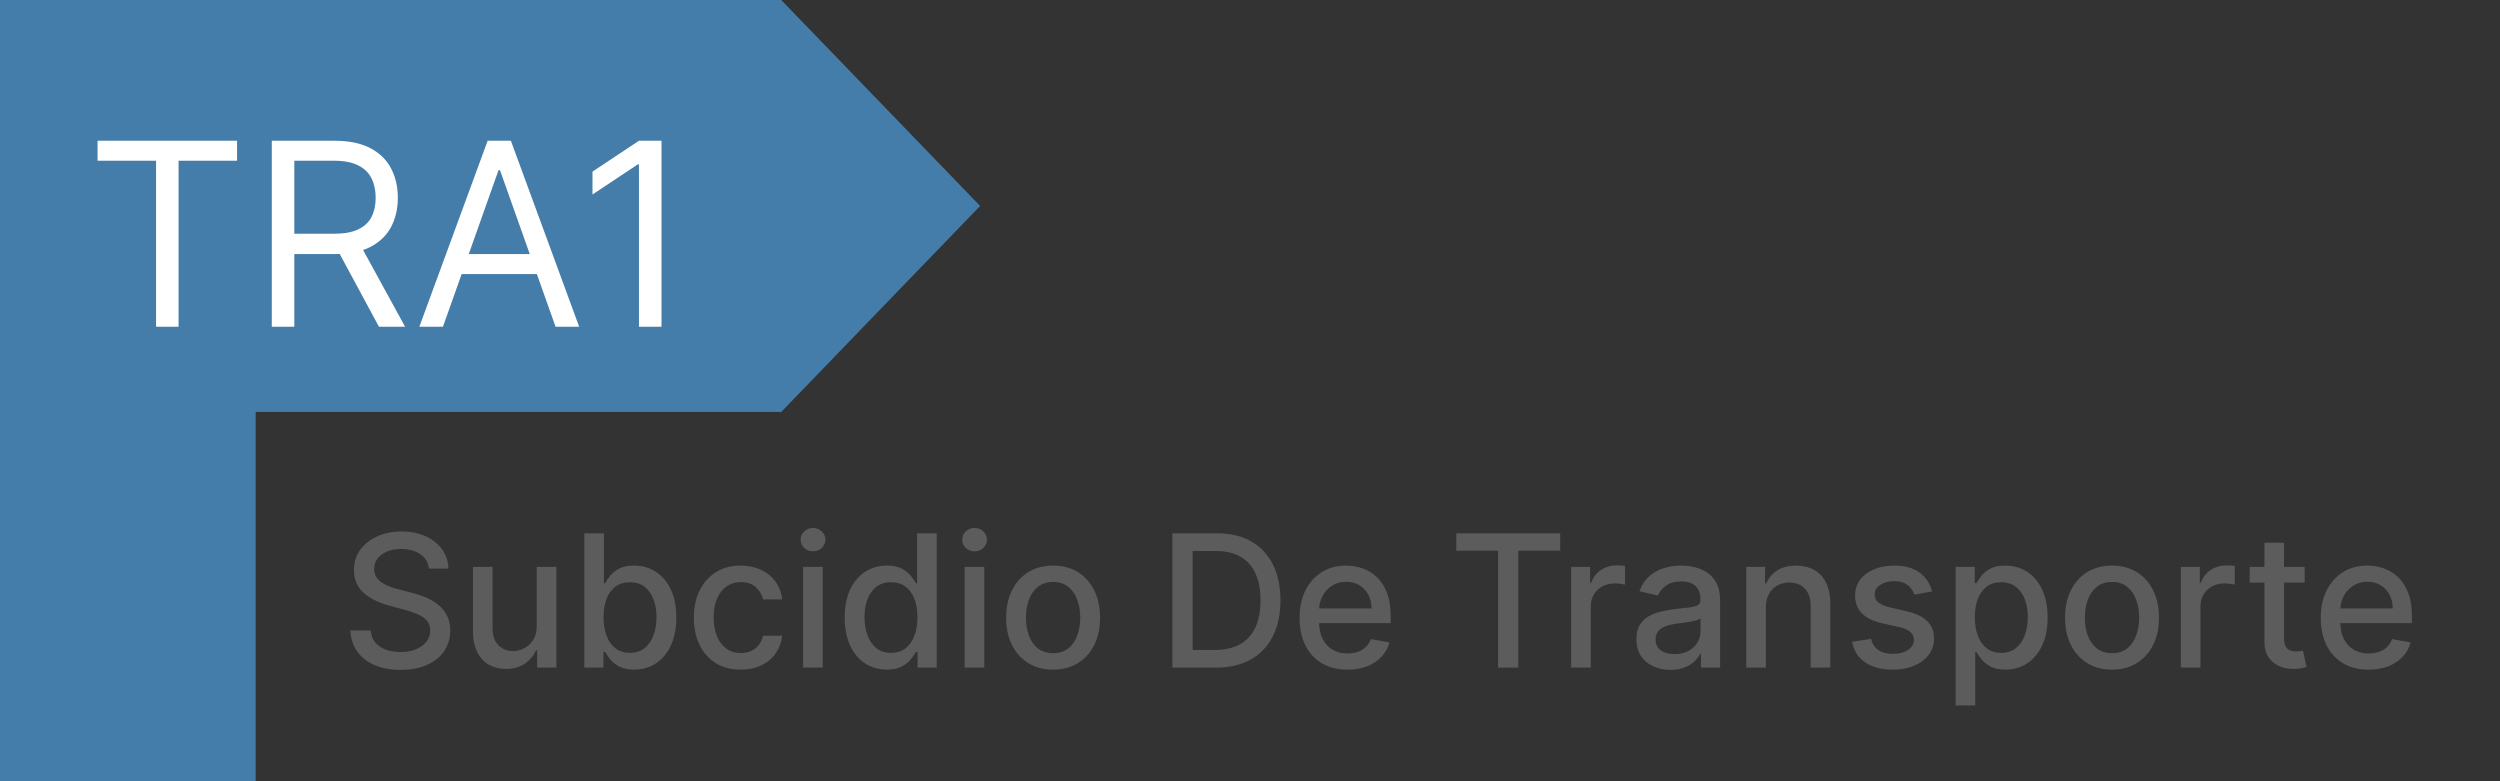 <svg width="176" height="55" viewBox="0 0 176 55" fill="none" xmlns="http://www.w3.org/2000/svg">
<rect x="0" y="0" width="176" height="55" fill="#333333" stroke="none"/>
<path d="M0 0H55L69 14.5L55 29H18V55H0V0Z" fill="#447DA9"/>
<path d="M6.869 11.315V9.909H16.688V11.315H12.571V23H10.986V11.315H6.869ZM19.134 23V9.909H23.557C24.58 9.909 25.42 10.084 26.076 10.433C26.732 10.778 27.218 11.254 27.533 11.859C27.849 12.464 28.006 13.152 28.006 13.923C28.006 14.695 27.849 15.379 27.533 15.975C27.218 16.572 26.734 17.041 26.082 17.381C25.43 17.718 24.597 17.886 23.583 17.886H20.003V16.454H23.532C24.231 16.454 24.793 16.352 25.219 16.148C25.65 15.943 25.961 15.653 26.152 15.278C26.349 14.899 26.447 14.447 26.447 13.923C26.447 13.399 26.349 12.941 26.152 12.549C25.956 12.157 25.643 11.854 25.213 11.641C24.782 11.424 24.214 11.315 23.506 11.315H20.719V23H19.134ZM25.296 17.119L28.518 23H26.677L23.506 17.119H25.296ZM31.185 23H29.523L34.33 9.909H35.966L40.773 23H39.111L35.199 11.98H35.097L31.185 23ZM31.798 17.886H38.497V19.293H31.798V17.886ZM46.569 9.909V23H44.983V11.571H44.907L41.711 13.693V12.082L44.983 9.909H46.569Z" fill="white"/>
<path d="M30.195 40.029C30.146 39.592 29.943 39.254 29.586 39.014C29.229 38.77 28.78 38.649 28.238 38.649C27.85 38.649 27.515 38.71 27.232 38.834C26.948 38.953 26.728 39.12 26.571 39.332C26.418 39.541 26.341 39.78 26.341 40.048C26.341 40.272 26.393 40.466 26.497 40.629C26.605 40.792 26.745 40.929 26.918 41.04C27.093 41.148 27.281 41.239 27.481 41.312C27.681 41.383 27.873 41.442 28.058 41.488L28.981 41.728C29.283 41.802 29.592 41.902 29.909 42.028C30.226 42.154 30.52 42.32 30.791 42.527C31.062 42.733 31.28 42.988 31.446 43.293C31.616 43.598 31.7 43.962 31.7 44.387C31.7 44.923 31.562 45.398 31.285 45.814C31.011 46.229 30.612 46.557 30.089 46.797C29.569 47.037 28.94 47.157 28.201 47.157C27.493 47.157 26.881 47.045 26.364 46.82C25.847 46.595 25.442 46.277 25.149 45.864C24.857 45.449 24.695 44.956 24.665 44.387H26.096C26.124 44.729 26.234 45.013 26.428 45.241C26.625 45.466 26.876 45.633 27.181 45.744C27.488 45.852 27.826 45.906 28.192 45.906C28.595 45.906 28.953 45.843 29.267 45.717C29.584 45.587 29.834 45.409 30.015 45.181C30.197 44.95 30.288 44.681 30.288 44.373C30.288 44.093 30.208 43.864 30.048 43.685C29.891 43.507 29.677 43.359 29.406 43.242C29.138 43.125 28.835 43.022 28.496 42.933L27.379 42.628C26.622 42.422 26.022 42.119 25.579 41.719C25.139 41.319 24.919 40.789 24.919 40.131C24.919 39.586 25.066 39.11 25.362 38.704C25.657 38.298 26.057 37.983 26.562 37.758C27.067 37.53 27.636 37.416 28.27 37.416C28.91 37.416 29.475 37.529 29.965 37.753C30.457 37.978 30.845 38.287 31.128 38.681C31.411 39.072 31.559 39.521 31.571 40.029H30.195ZM37.786 44.059V39.909H39.171V47H37.814V45.772H37.74C37.577 46.151 37.315 46.466 36.955 46.718C36.598 46.968 36.153 47.092 35.621 47.092C35.165 47.092 34.762 46.992 34.411 46.792C34.063 46.589 33.79 46.289 33.59 45.892C33.393 45.495 33.294 45.004 33.294 44.419V39.909H34.674V44.253C34.674 44.736 34.808 45.121 35.076 45.407C35.344 45.694 35.692 45.837 36.119 45.837C36.378 45.837 36.635 45.772 36.89 45.643C37.149 45.514 37.363 45.318 37.532 45.056C37.704 44.795 37.789 44.462 37.786 44.059ZM41.136 47V37.545H42.517V41.059H42.6C42.68 40.911 42.795 40.74 42.946 40.546C43.097 40.352 43.306 40.183 43.574 40.038C43.842 39.891 44.196 39.817 44.636 39.817C45.208 39.817 45.719 39.961 46.168 40.251C46.618 40.54 46.97 40.957 47.225 41.502C47.484 42.047 47.613 42.702 47.613 43.468C47.613 44.235 47.486 44.892 47.23 45.44C46.975 45.984 46.624 46.404 46.178 46.7C45.731 46.992 45.222 47.139 44.65 47.139C44.219 47.139 43.866 47.066 43.592 46.922C43.322 46.777 43.109 46.608 42.955 46.414C42.801 46.22 42.683 46.047 42.6 45.897H42.484V47H41.136ZM42.489 43.455C42.489 43.953 42.561 44.39 42.706 44.766C42.851 45.141 43.06 45.435 43.334 45.647C43.608 45.857 43.943 45.961 44.34 45.961C44.753 45.961 45.097 45.852 45.374 45.633C45.651 45.412 45.861 45.112 46.002 44.733C46.147 44.355 46.219 43.928 46.219 43.455C46.219 42.987 46.148 42.567 46.007 42.194C45.868 41.822 45.659 41.528 45.379 41.312C45.102 41.097 44.756 40.989 44.34 40.989C43.94 40.989 43.602 41.092 43.325 41.299C43.051 41.505 42.843 41.793 42.701 42.162C42.56 42.531 42.489 42.962 42.489 43.455ZM52.15 47.143C51.464 47.143 50.873 46.988 50.377 46.677C49.885 46.363 49.506 45.931 49.242 45.38C48.977 44.829 48.845 44.198 48.845 43.487C48.845 42.767 48.98 42.131 49.251 41.58C49.522 41.026 49.903 40.594 50.396 40.283C50.888 39.972 51.468 39.817 52.136 39.817C52.675 39.817 53.155 39.917 53.577 40.117C53.998 40.314 54.338 40.591 54.597 40.948C54.858 41.305 55.014 41.722 55.063 42.199H53.72C53.646 41.867 53.477 41.58 53.212 41.34C52.95 41.1 52.599 40.98 52.159 40.98C51.775 40.98 51.438 41.082 51.148 41.285C50.862 41.485 50.639 41.771 50.479 42.144C50.319 42.513 50.239 42.95 50.239 43.455C50.239 43.972 50.317 44.418 50.474 44.793C50.631 45.169 50.853 45.46 51.139 45.666C51.428 45.872 51.769 45.975 52.159 45.975C52.421 45.975 52.658 45.927 52.87 45.832C53.086 45.733 53.266 45.593 53.41 45.412C53.558 45.23 53.661 45.012 53.72 44.756H55.063C55.014 45.215 54.865 45.624 54.615 45.984C54.366 46.344 54.032 46.628 53.614 46.834C53.198 47.04 52.71 47.143 52.15 47.143ZM56.539 47V39.909H57.92V47H56.539ZM57.236 38.815C56.996 38.815 56.79 38.735 56.618 38.575C56.448 38.412 56.364 38.218 56.364 37.993C56.364 37.766 56.448 37.572 56.618 37.412C56.79 37.248 56.996 37.167 57.236 37.167C57.476 37.167 57.681 37.248 57.85 37.412C58.023 37.572 58.109 37.766 58.109 37.993C58.109 38.218 58.023 38.412 57.85 38.575C57.681 38.735 57.476 38.815 57.236 38.815ZM62.431 47.139C61.859 47.139 61.348 46.992 60.898 46.7C60.452 46.404 60.101 45.984 59.846 45.44C59.593 44.892 59.467 44.235 59.467 43.468C59.467 42.702 59.595 42.047 59.85 41.502C60.109 40.957 60.463 40.54 60.912 40.251C61.361 39.961 61.871 39.817 62.44 39.817C62.88 39.817 63.234 39.891 63.502 40.038C63.773 40.183 63.982 40.352 64.13 40.546C64.281 40.74 64.398 40.911 64.481 41.059H64.564V37.545H65.944V47H64.596V45.897H64.481C64.398 46.047 64.278 46.22 64.121 46.414C63.967 46.608 63.754 46.777 63.484 46.922C63.213 47.066 62.862 47.139 62.431 47.139ZM62.736 45.961C63.133 45.961 63.468 45.857 63.742 45.647C64.019 45.435 64.228 45.141 64.37 44.766C64.515 44.39 64.587 43.953 64.587 43.455C64.587 42.962 64.516 42.531 64.375 42.162C64.233 41.793 64.025 41.505 63.751 41.299C63.477 41.092 63.139 40.989 62.736 40.989C62.32 40.989 61.974 41.097 61.697 41.312C61.42 41.528 61.211 41.822 61.069 42.194C60.931 42.567 60.861 42.987 60.861 43.455C60.861 43.928 60.932 44.355 61.074 44.733C61.215 45.112 61.425 45.412 61.702 45.633C61.982 45.852 62.326 45.961 62.736 45.961ZM67.914 47V39.909H69.295V47H67.914ZM68.611 38.815C68.371 38.815 68.165 38.735 67.993 38.575C67.823 38.412 67.739 38.218 67.739 37.993C67.739 37.766 67.823 37.572 67.993 37.412C68.165 37.248 68.371 37.167 68.611 37.167C68.851 37.167 69.056 37.248 69.225 37.412C69.398 37.572 69.484 37.766 69.484 37.993C69.484 38.218 69.398 38.412 69.225 38.575C69.056 38.735 68.851 38.815 68.611 38.815ZM74.138 47.143C73.474 47.143 72.894 46.991 72.398 46.686C71.903 46.381 71.518 45.955 71.244 45.407C70.97 44.859 70.833 44.219 70.833 43.487C70.833 42.751 70.97 42.108 71.244 41.557C71.518 41.006 71.903 40.578 72.398 40.274C72.894 39.969 73.474 39.817 74.138 39.817C74.803 39.817 75.383 39.969 75.879 40.274C76.374 40.578 76.759 41.006 77.033 41.557C77.307 42.108 77.444 42.751 77.444 43.487C77.444 44.219 77.307 44.859 77.033 45.407C76.759 45.955 76.374 46.381 75.879 46.686C75.383 46.991 74.803 47.143 74.138 47.143ZM74.143 45.984C74.574 45.984 74.931 45.87 75.214 45.643C75.497 45.415 75.707 45.112 75.842 44.733C75.98 44.355 76.05 43.938 76.05 43.482C76.05 43.03 75.98 42.614 75.842 42.236C75.707 41.854 75.497 41.548 75.214 41.317C74.931 41.086 74.574 40.971 74.143 40.971C73.709 40.971 73.349 41.086 73.063 41.317C72.78 41.548 72.569 41.854 72.43 42.236C72.295 42.614 72.227 43.03 72.227 43.482C72.227 43.938 72.295 44.355 72.43 44.733C72.569 45.112 72.78 45.415 73.063 45.643C73.349 45.87 73.709 45.984 74.143 45.984ZM85.597 47H82.536V37.545H85.693C86.62 37.545 87.415 37.735 88.08 38.113C88.745 38.489 89.254 39.029 89.608 39.734C89.965 40.435 90.144 41.277 90.144 42.259C90.144 43.244 89.964 44.09 89.604 44.798C89.247 45.506 88.73 46.05 88.052 46.432C87.375 46.811 86.557 47 85.597 47ZM83.962 45.754H85.518C86.238 45.754 86.837 45.618 87.314 45.347C87.791 45.073 88.148 44.678 88.385 44.161C88.622 43.641 88.74 43.007 88.74 42.259C88.74 41.517 88.622 40.888 88.385 40.371C88.151 39.854 87.802 39.461 87.337 39.194C86.872 38.926 86.295 38.792 85.606 38.792H83.962V45.754ZM94.863 47.143C94.164 47.143 93.563 46.994 93.058 46.695C92.556 46.394 92.168 45.971 91.894 45.426C91.624 44.878 91.488 44.236 91.488 43.501C91.488 42.774 91.624 42.134 91.894 41.58C92.168 41.026 92.55 40.594 93.039 40.283C93.532 39.972 94.107 39.817 94.766 39.817C95.166 39.817 95.554 39.883 95.929 40.015C96.305 40.148 96.642 40.355 96.94 40.639C97.239 40.922 97.474 41.289 97.647 41.742C97.819 42.191 97.905 42.737 97.905 43.381V43.87H92.269V42.836H96.553C96.553 42.473 96.479 42.151 96.331 41.871C96.183 41.588 95.975 41.365 95.708 41.202C95.443 41.039 95.132 40.957 94.775 40.957C94.387 40.957 94.049 41.052 93.76 41.243C93.473 41.431 93.252 41.677 93.095 41.982C92.941 42.283 92.864 42.611 92.864 42.965V43.773C92.864 44.247 92.947 44.65 93.113 44.983C93.283 45.315 93.518 45.569 93.82 45.744C94.121 45.917 94.474 46.003 94.877 46.003C95.138 46.003 95.377 45.966 95.592 45.892C95.808 45.815 95.994 45.701 96.151 45.55C96.308 45.4 96.428 45.213 96.511 44.992L97.817 45.227C97.713 45.612 97.525 45.949 97.254 46.238C96.987 46.525 96.65 46.748 96.243 46.908C95.84 47.065 95.38 47.143 94.863 47.143ZM102.522 38.773V37.545H109.839V38.773H106.889V47H105.467V38.773H102.522ZM110.609 47V39.909H111.943V41.035H112.017C112.146 40.654 112.374 40.354 112.7 40.135C113.029 39.914 113.402 39.803 113.817 39.803C113.903 39.803 114.005 39.806 114.122 39.812C114.242 39.818 114.336 39.826 114.403 39.835V41.156C114.348 41.14 114.249 41.123 114.108 41.105C113.966 41.083 113.825 41.072 113.683 41.072C113.357 41.072 113.066 41.142 112.811 41.28C112.558 41.416 112.358 41.605 112.21 41.848C112.063 42.088 111.989 42.362 111.989 42.67V47H110.609ZM117.598 47.157C117.149 47.157 116.742 47.074 116.379 46.908C116.016 46.738 115.728 46.494 115.516 46.174C115.307 45.854 115.202 45.461 115.202 44.996C115.202 44.596 115.279 44.267 115.433 44.008C115.587 43.75 115.794 43.545 116.056 43.395C116.318 43.244 116.61 43.13 116.933 43.053C117.256 42.976 117.586 42.917 117.921 42.877C118.346 42.828 118.69 42.788 118.955 42.758C119.22 42.724 119.412 42.67 119.532 42.596C119.652 42.522 119.712 42.402 119.712 42.236V42.203C119.712 41.8 119.598 41.488 119.371 41.266C119.146 41.045 118.811 40.934 118.364 40.934C117.9 40.934 117.533 41.037 117.266 41.243C117.001 41.446 116.818 41.673 116.716 41.922L115.419 41.626C115.573 41.196 115.797 40.848 116.093 40.583C116.391 40.315 116.735 40.121 117.122 40.001C117.51 39.878 117.918 39.817 118.346 39.817C118.629 39.817 118.929 39.851 119.246 39.918C119.566 39.983 119.865 40.103 120.142 40.278C120.422 40.454 120.651 40.705 120.829 41.031C121.008 41.354 121.097 41.774 121.097 42.291V47H119.749V46.031H119.694C119.605 46.209 119.471 46.385 119.292 46.557C119.114 46.729 118.884 46.872 118.604 46.986C118.324 47.1 117.989 47.157 117.598 47.157ZM117.898 46.049C118.28 46.049 118.606 45.974 118.877 45.823C119.151 45.672 119.358 45.475 119.5 45.232C119.645 44.986 119.717 44.722 119.717 44.443V43.528C119.668 43.578 119.572 43.624 119.431 43.667C119.292 43.707 119.134 43.742 118.955 43.773C118.777 43.801 118.603 43.827 118.434 43.852C118.264 43.873 118.123 43.892 118.009 43.907C117.741 43.941 117.496 43.998 117.275 44.078C117.056 44.158 116.881 44.273 116.748 44.424C116.619 44.572 116.555 44.769 116.555 45.015C116.555 45.356 116.681 45.615 116.933 45.791C117.186 45.963 117.507 46.049 117.898 46.049ZM124.316 42.79V47H122.936V39.909H124.261V41.063H124.348C124.511 40.688 124.767 40.386 125.115 40.158C125.466 39.931 125.907 39.817 126.44 39.817C126.923 39.817 127.346 39.918 127.709 40.121C128.072 40.322 128.354 40.62 128.554 41.017C128.754 41.414 128.854 41.905 128.854 42.49V47H127.474V42.656C127.474 42.142 127.34 41.74 127.072 41.451C126.804 41.159 126.437 41.012 125.969 41.012C125.649 41.012 125.364 41.082 125.115 41.22C124.868 41.359 124.673 41.562 124.528 41.83C124.387 42.094 124.316 42.414 124.316 42.79ZM136.019 41.64L134.768 41.862C134.715 41.702 134.632 41.55 134.518 41.405C134.408 41.26 134.257 41.142 134.066 41.049C133.875 40.957 133.637 40.911 133.35 40.911C132.96 40.911 132.633 40.999 132.372 41.174C132.11 41.346 131.979 41.569 131.979 41.843C131.979 42.08 132.067 42.271 132.243 42.416C132.418 42.56 132.701 42.679 133.092 42.771L134.218 43.03C134.871 43.181 135.357 43.413 135.677 43.727C135.997 44.041 136.157 44.449 136.157 44.95C136.157 45.375 136.034 45.754 135.788 46.086C135.545 46.415 135.205 46.674 134.768 46.861C134.334 47.049 133.831 47.143 133.258 47.143C132.464 47.143 131.816 46.974 131.315 46.635C130.813 46.294 130.505 45.809 130.391 45.181L131.725 44.978C131.809 45.326 131.979 45.589 132.238 45.767C132.496 45.943 132.833 46.031 133.249 46.031C133.701 46.031 134.063 45.937 134.334 45.749C134.605 45.558 134.74 45.326 134.74 45.052C134.74 44.83 134.657 44.644 134.491 44.493C134.328 44.342 134.077 44.229 133.738 44.152L132.538 43.889C131.876 43.738 131.387 43.498 131.07 43.168C130.756 42.839 130.599 42.422 130.599 41.917C130.599 41.499 130.716 41.133 130.95 40.819C131.184 40.505 131.507 40.26 131.919 40.084C132.332 39.906 132.804 39.817 133.337 39.817C134.103 39.817 134.706 39.983 135.146 40.315C135.586 40.645 135.877 41.086 136.019 41.64ZM137.675 49.659V39.909H139.023V41.059H139.138C139.218 40.911 139.334 40.74 139.485 40.546C139.635 40.352 139.845 40.183 140.112 40.038C140.38 39.891 140.734 39.817 141.174 39.817C141.747 39.817 142.258 39.961 142.707 40.251C143.156 40.54 143.509 40.957 143.764 41.502C144.023 42.047 144.152 42.702 144.152 43.468C144.152 44.235 144.024 44.892 143.769 45.44C143.513 45.984 143.162 46.404 142.716 46.7C142.27 46.992 141.761 47.139 141.188 47.139C140.757 47.139 140.405 47.066 140.131 46.922C139.86 46.777 139.648 46.608 139.494 46.414C139.34 46.22 139.222 46.047 139.138 45.897H139.055V49.659H137.675ZM139.028 43.455C139.028 43.953 139.1 44.39 139.245 44.766C139.389 45.141 139.599 45.435 139.872 45.647C140.146 45.857 140.482 45.961 140.879 45.961C141.291 45.961 141.636 45.852 141.913 45.633C142.19 45.412 142.399 45.112 142.541 44.733C142.685 44.355 142.758 43.928 142.758 43.455C142.758 42.987 142.687 42.567 142.545 42.194C142.407 41.822 142.198 41.528 141.918 41.312C141.641 41.097 141.294 40.989 140.879 40.989C140.479 40.989 140.14 41.092 139.863 41.299C139.589 41.505 139.382 41.793 139.24 42.162C139.098 42.531 139.028 42.962 139.028 43.455ZM148.685 47.143C148.021 47.143 147.44 46.991 146.945 46.686C146.449 46.381 146.065 45.955 145.791 45.407C145.517 44.859 145.38 44.219 145.38 43.487C145.38 42.751 145.517 42.108 145.791 41.557C146.065 41.006 146.449 40.578 146.945 40.274C147.44 39.969 148.021 39.817 148.685 39.817C149.35 39.817 149.93 39.969 150.426 40.274C150.921 40.578 151.306 41.006 151.58 41.557C151.854 42.108 151.991 42.751 151.991 43.487C151.991 44.219 151.854 44.859 151.58 45.407C151.306 45.955 150.921 46.381 150.426 46.686C149.93 46.991 149.35 47.143 148.685 47.143ZM148.69 45.984C149.121 45.984 149.478 45.87 149.761 45.643C150.044 45.415 150.253 45.112 150.389 44.733C150.527 44.355 150.597 43.938 150.597 43.482C150.597 43.03 150.527 42.614 150.389 42.236C150.253 41.854 150.044 41.548 149.761 41.317C149.478 41.086 149.121 40.971 148.69 40.971C148.256 40.971 147.896 41.086 147.61 41.317C147.326 41.548 147.116 41.854 146.977 42.236C146.842 42.614 146.774 43.03 146.774 43.482C146.774 43.938 146.842 44.355 146.977 44.733C147.116 45.112 147.326 45.415 147.61 45.643C147.896 45.87 148.256 45.984 148.69 45.984ZM153.531 47V39.909H154.866V41.035H154.939C155.069 40.654 155.296 40.354 155.623 40.135C155.952 39.914 156.324 39.803 156.74 39.803C156.826 39.803 156.928 39.806 157.045 39.812C157.165 39.818 157.258 39.826 157.326 39.835V41.156C157.271 41.14 157.172 41.123 157.031 41.105C156.889 41.083 156.748 41.072 156.606 41.072C156.28 41.072 155.989 41.142 155.733 41.28C155.481 41.416 155.281 41.605 155.133 41.848C154.986 42.088 154.912 42.362 154.912 42.67V47H153.531ZM162.25 39.909V41.017H158.376V39.909H162.25ZM159.415 38.21H160.795V44.918C160.795 45.186 160.835 45.387 160.915 45.523C160.996 45.655 161.099 45.746 161.225 45.795C161.354 45.841 161.494 45.864 161.645 45.864C161.756 45.864 161.853 45.857 161.936 45.841C162.019 45.826 162.083 45.814 162.13 45.804L162.379 46.945C162.299 46.975 162.185 47.006 162.037 47.037C161.89 47.071 161.705 47.089 161.483 47.092C161.12 47.099 160.782 47.034 160.468 46.898C160.154 46.763 159.9 46.554 159.706 46.271C159.512 45.987 159.415 45.632 159.415 45.204V38.21ZM166.756 47.143C166.058 47.143 165.456 46.994 164.951 46.695C164.45 46.394 164.062 45.971 163.788 45.426C163.517 44.878 163.382 44.236 163.382 43.501C163.382 42.774 163.517 42.134 163.788 41.58C164.062 41.026 164.444 40.594 164.933 40.283C165.425 39.972 166.001 39.817 166.66 39.817C167.06 39.817 167.447 39.883 167.823 40.015C168.198 40.148 168.535 40.355 168.834 40.639C169.132 40.922 169.368 41.289 169.54 41.742C169.713 42.191 169.799 42.737 169.799 43.381V43.87H164.162V42.836H168.446C168.446 42.473 168.372 42.151 168.225 41.871C168.077 41.588 167.869 41.365 167.601 41.202C167.337 41.039 167.026 40.957 166.669 40.957C166.281 40.957 165.942 41.052 165.653 41.243C165.367 41.431 165.145 41.677 164.988 41.982C164.834 42.283 164.758 42.611 164.758 42.965V43.773C164.758 44.247 164.841 44.65 165.007 44.983C165.176 45.315 165.412 45.569 165.713 45.744C166.015 45.917 166.367 46.003 166.77 46.003C167.032 46.003 167.27 45.966 167.486 45.892C167.701 45.815 167.888 45.701 168.044 45.55C168.201 45.4 168.321 45.213 168.405 44.992L169.711 45.227C169.606 45.612 169.419 45.949 169.148 46.238C168.88 46.525 168.543 46.748 168.137 46.908C167.734 47.065 167.274 47.143 166.756 47.143Z" fill="#5C5C5C"/>
</svg>

